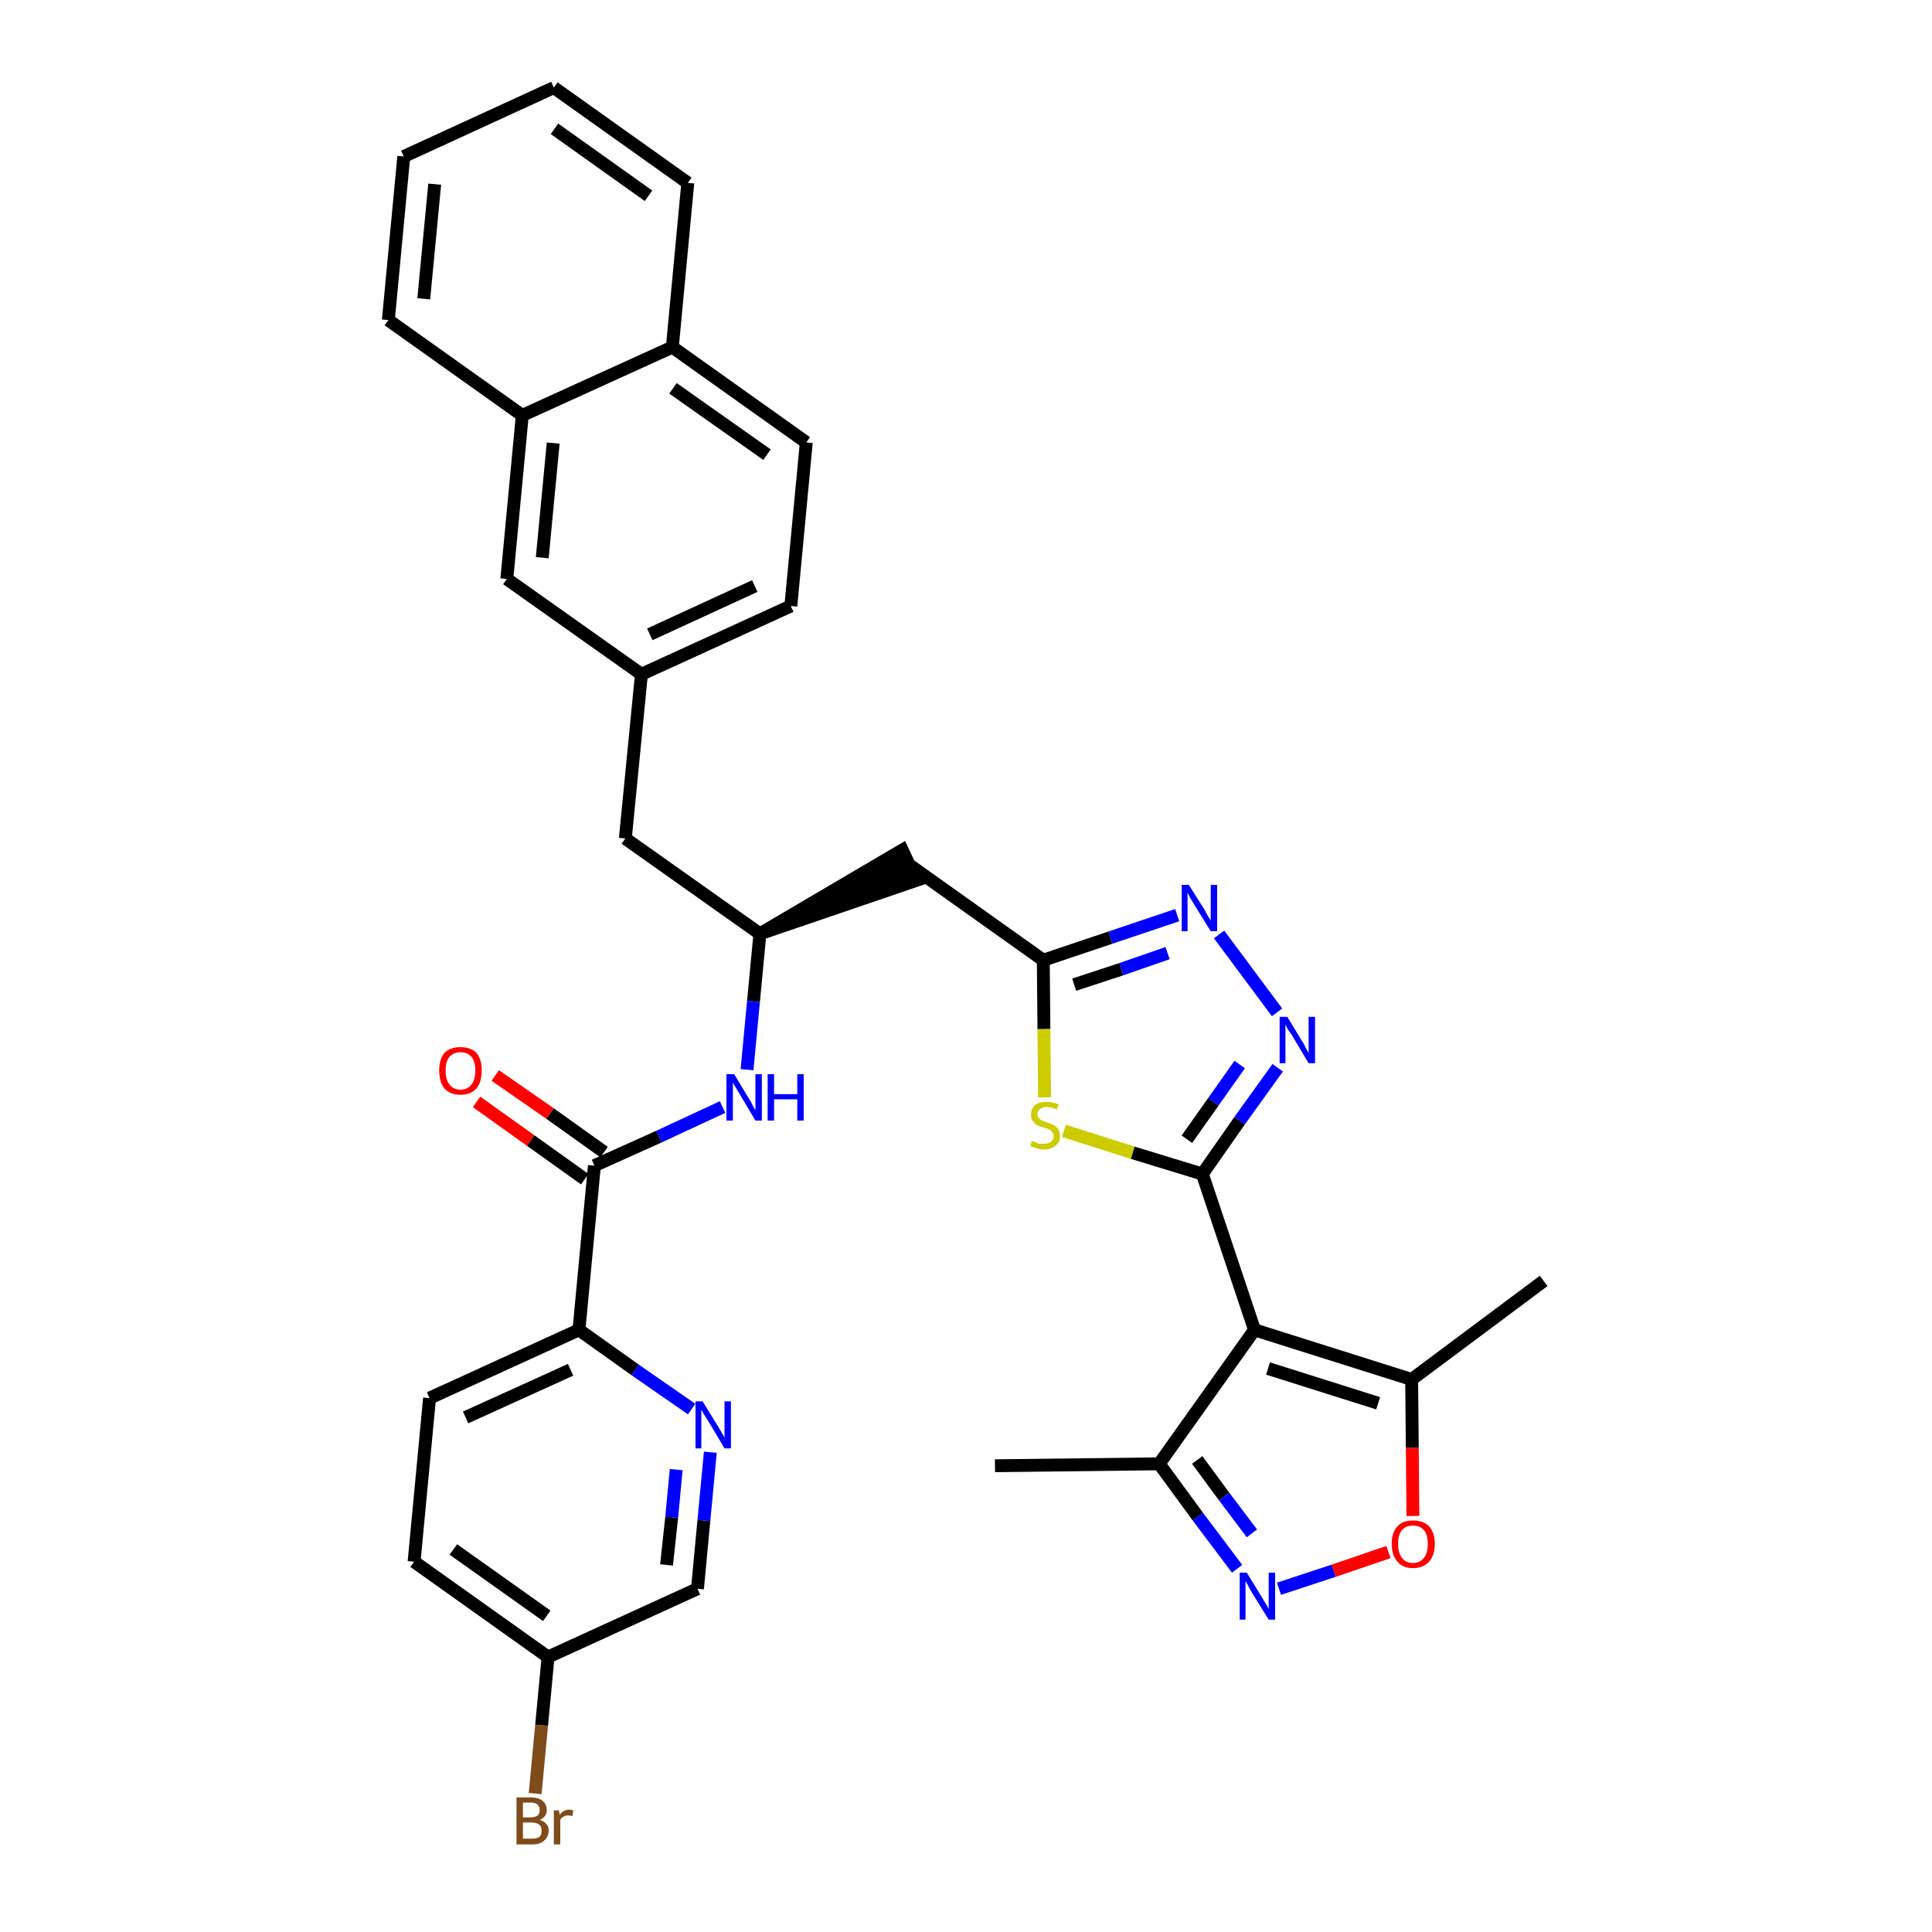 <?xml version='1.0' encoding='iso-8859-1'?>
<svg version='1.1' baseProfile='full'
              xmlns='http://www.w3.org/2000/svg'
                      xmlns:rdkit='http://www.rdkit.org/xml'
                      xmlns:xlink='http://www.w3.org/1999/xlink'
                  xml:space='preserve'
width='300px' height='300px' viewBox='0 0 300 300'>
<!-- END OF HEADER -->
<path class='bond-0 atom-0 atom-1' d='M 154.5,227.6 L 180.0,227.3' style='fill:none;fill-rule:evenodd;stroke:#000000;stroke-width:2.0px;stroke-linecap:butt;stroke-linejoin:miter;stroke-opacity:1' />
<path class='bond-1 atom-1 atom-2' d='M 180.0,227.3 L 186.0,235.5' style='fill:none;fill-rule:evenodd;stroke:#000000;stroke-width:2.0px;stroke-linecap:butt;stroke-linejoin:miter;stroke-opacity:1' />
<path class='bond-1 atom-1 atom-2' d='M 186.0,235.5 L 192.1,243.6' style='fill:none;fill-rule:evenodd;stroke:#0000FF;stroke-width:2.0px;stroke-linecap:butt;stroke-linejoin:miter;stroke-opacity:1' />
<path class='bond-1 atom-1 atom-2' d='M 185.9,226.7 L 190.1,232.4' style='fill:none;fill-rule:evenodd;stroke:#000000;stroke-width:2.0px;stroke-linecap:butt;stroke-linejoin:miter;stroke-opacity:1' />
<path class='bond-1 atom-1 atom-2' d='M 190.1,232.4 L 194.4,238.1' style='fill:none;fill-rule:evenodd;stroke:#0000FF;stroke-width:2.0px;stroke-linecap:butt;stroke-linejoin:miter;stroke-opacity:1' />
<path class='bond-34 atom-6 atom-1' d='M 194.8,206.5 L 180.0,227.3' style='fill:none;fill-rule:evenodd;stroke:#000000;stroke-width:2.0px;stroke-linecap:butt;stroke-linejoin:miter;stroke-opacity:1' />
<path class='bond-2 atom-2 atom-3' d='M 198.6,246.7 L 207.1,243.9' style='fill:none;fill-rule:evenodd;stroke:#0000FF;stroke-width:2.0px;stroke-linecap:butt;stroke-linejoin:miter;stroke-opacity:1' />
<path class='bond-2 atom-2 atom-3' d='M 207.1,243.9 L 215.6,241.0' style='fill:none;fill-rule:evenodd;stroke:#FF0000;stroke-width:2.0px;stroke-linecap:butt;stroke-linejoin:miter;stroke-opacity:1' />
<path class='bond-3 atom-3 atom-4' d='M 219.4,235.4 L 219.3,224.8' style='fill:none;fill-rule:evenodd;stroke:#FF0000;stroke-width:2.0px;stroke-linecap:butt;stroke-linejoin:miter;stroke-opacity:1' />
<path class='bond-3 atom-3 atom-4' d='M 219.3,224.8 L 219.2,214.2' style='fill:none;fill-rule:evenodd;stroke:#000000;stroke-width:2.0px;stroke-linecap:butt;stroke-linejoin:miter;stroke-opacity:1' />
<path class='bond-4 atom-4 atom-5' d='M 219.2,214.2 L 239.7,198.9' style='fill:none;fill-rule:evenodd;stroke:#000000;stroke-width:2.0px;stroke-linecap:butt;stroke-linejoin:miter;stroke-opacity:1' />
<path class='bond-5 atom-4 atom-6' d='M 219.2,214.2 L 194.8,206.5' style='fill:none;fill-rule:evenodd;stroke:#000000;stroke-width:2.0px;stroke-linecap:butt;stroke-linejoin:miter;stroke-opacity:1' />
<path class='bond-5 atom-4 atom-6' d='M 214.0,217.9 L 196.9,212.5' style='fill:none;fill-rule:evenodd;stroke:#000000;stroke-width:2.0px;stroke-linecap:butt;stroke-linejoin:miter;stroke-opacity:1' />
<path class='bond-6 atom-6 atom-7' d='M 194.8,206.5 L 186.7,182.3' style='fill:none;fill-rule:evenodd;stroke:#000000;stroke-width:2.0px;stroke-linecap:butt;stroke-linejoin:miter;stroke-opacity:1' />
<path class='bond-7 atom-7 atom-8' d='M 186.7,182.3 L 192.5,174.0' style='fill:none;fill-rule:evenodd;stroke:#000000;stroke-width:2.0px;stroke-linecap:butt;stroke-linejoin:miter;stroke-opacity:1' />
<path class='bond-7 atom-7 atom-8' d='M 192.5,174.0 L 198.4,165.8' style='fill:none;fill-rule:evenodd;stroke:#0000FF;stroke-width:2.0px;stroke-linecap:butt;stroke-linejoin:miter;stroke-opacity:1' />
<path class='bond-7 atom-7 atom-8' d='M 184.3,176.9 L 188.4,171.1' style='fill:none;fill-rule:evenodd;stroke:#000000;stroke-width:2.0px;stroke-linecap:butt;stroke-linejoin:miter;stroke-opacity:1' />
<path class='bond-7 atom-7 atom-8' d='M 188.4,171.1 L 192.5,165.3' style='fill:none;fill-rule:evenodd;stroke:#0000FF;stroke-width:2.0px;stroke-linecap:butt;stroke-linejoin:miter;stroke-opacity:1' />
<path class='bond-35 atom-34 atom-7' d='M 165.2,175.6 L 175.9,179.0' style='fill:none;fill-rule:evenodd;stroke:#CCCC00;stroke-width:2.0px;stroke-linecap:butt;stroke-linejoin:miter;stroke-opacity:1' />
<path class='bond-35 atom-34 atom-7' d='M 175.9,179.0 L 186.7,182.3' style='fill:none;fill-rule:evenodd;stroke:#000000;stroke-width:2.0px;stroke-linecap:butt;stroke-linejoin:miter;stroke-opacity:1' />
<path class='bond-8 atom-8 atom-9' d='M 198.3,157.2 L 189.3,145.1' style='fill:none;fill-rule:evenodd;stroke:#0000FF;stroke-width:2.0px;stroke-linecap:butt;stroke-linejoin:miter;stroke-opacity:1' />
<path class='bond-9 atom-9 atom-10' d='M 182.8,142.1 L 172.4,145.6' style='fill:none;fill-rule:evenodd;stroke:#0000FF;stroke-width:2.0px;stroke-linecap:butt;stroke-linejoin:miter;stroke-opacity:1' />
<path class='bond-9 atom-9 atom-10' d='M 172.4,145.6 L 162.0,149.1' style='fill:none;fill-rule:evenodd;stroke:#000000;stroke-width:2.0px;stroke-linecap:butt;stroke-linejoin:miter;stroke-opacity:1' />
<path class='bond-9 atom-9 atom-10' d='M 181.3,148.0 L 174.1,150.5' style='fill:none;fill-rule:evenodd;stroke:#0000FF;stroke-width:2.0px;stroke-linecap:butt;stroke-linejoin:miter;stroke-opacity:1' />
<path class='bond-9 atom-9 atom-10' d='M 174.1,150.5 L 166.8,152.9' style='fill:none;fill-rule:evenodd;stroke:#000000;stroke-width:2.0px;stroke-linecap:butt;stroke-linejoin:miter;stroke-opacity:1' />
<path class='bond-10 atom-10 atom-11' d='M 162.0,149.1 L 141.2,134.3' style='fill:none;fill-rule:evenodd;stroke:#000000;stroke-width:2.0px;stroke-linecap:butt;stroke-linejoin:miter;stroke-opacity:1' />
<path class='bond-33 atom-10 atom-34' d='M 162.0,149.1 L 162.1,159.8' style='fill:none;fill-rule:evenodd;stroke:#000000;stroke-width:2.0px;stroke-linecap:butt;stroke-linejoin:miter;stroke-opacity:1' />
<path class='bond-33 atom-10 atom-34' d='M 162.1,159.8 L 162.2,170.4' style='fill:none;fill-rule:evenodd;stroke:#CCCC00;stroke-width:2.0px;stroke-linecap:butt;stroke-linejoin:miter;stroke-opacity:1' />
<path class='bond-11 atom-12 atom-11' d='M 118.0,145.0 L 142.3,136.7 L 140.1,132.0 Z' style='fill:#000000;fill-rule:evenodd;fill-opacity:1;stroke:#000000;stroke-width:2.0px;stroke-linecap:butt;stroke-linejoin:miter;stroke-opacity:1;' />
<path class='bond-12 atom-12 atom-13' d='M 118.0,145.0 L 97.1,130.2' style='fill:none;fill-rule:evenodd;stroke:#000000;stroke-width:2.0px;stroke-linecap:butt;stroke-linejoin:miter;stroke-opacity:1' />
<path class='bond-23 atom-12 atom-24' d='M 118.0,145.0 L 117.0,155.5' style='fill:none;fill-rule:evenodd;stroke:#000000;stroke-width:2.0px;stroke-linecap:butt;stroke-linejoin:miter;stroke-opacity:1' />
<path class='bond-23 atom-12 atom-24' d='M 117.0,155.5 L 116.0,166.1' style='fill:none;fill-rule:evenodd;stroke:#0000FF;stroke-width:2.0px;stroke-linecap:butt;stroke-linejoin:miter;stroke-opacity:1' />
<path class='bond-13 atom-13 atom-14' d='M 97.1,130.2 L 99.6,104.7' style='fill:none;fill-rule:evenodd;stroke:#000000;stroke-width:2.0px;stroke-linecap:butt;stroke-linejoin:miter;stroke-opacity:1' />
<path class='bond-14 atom-14 atom-15' d='M 99.6,104.7 L 122.8,94.1' style='fill:none;fill-rule:evenodd;stroke:#000000;stroke-width:2.0px;stroke-linecap:butt;stroke-linejoin:miter;stroke-opacity:1' />
<path class='bond-14 atom-14 atom-15' d='M 100.9,98.5 L 117.2,91.0' style='fill:none;fill-rule:evenodd;stroke:#000000;stroke-width:2.0px;stroke-linecap:butt;stroke-linejoin:miter;stroke-opacity:1' />
<path class='bond-36 atom-23 atom-14' d='M 78.7,89.9 L 99.6,104.7' style='fill:none;fill-rule:evenodd;stroke:#000000;stroke-width:2.0px;stroke-linecap:butt;stroke-linejoin:miter;stroke-opacity:1' />
<path class='bond-15 atom-15 atom-16' d='M 122.8,94.1 L 125.2,68.7' style='fill:none;fill-rule:evenodd;stroke:#000000;stroke-width:2.0px;stroke-linecap:butt;stroke-linejoin:miter;stroke-opacity:1' />
<path class='bond-16 atom-16 atom-17' d='M 125.2,68.7 L 104.4,53.9' style='fill:none;fill-rule:evenodd;stroke:#000000;stroke-width:2.0px;stroke-linecap:butt;stroke-linejoin:miter;stroke-opacity:1' />
<path class='bond-16 atom-16 atom-17' d='M 119.1,70.6 L 104.5,60.3' style='fill:none;fill-rule:evenodd;stroke:#000000;stroke-width:2.0px;stroke-linecap:butt;stroke-linejoin:miter;stroke-opacity:1' />
<path class='bond-17 atom-17 atom-18' d='M 104.4,53.9 L 106.8,28.4' style='fill:none;fill-rule:evenodd;stroke:#000000;stroke-width:2.0px;stroke-linecap:butt;stroke-linejoin:miter;stroke-opacity:1' />
<path class='bond-38 atom-22 atom-17' d='M 81.1,64.5 L 104.4,53.9' style='fill:none;fill-rule:evenodd;stroke:#000000;stroke-width:2.0px;stroke-linecap:butt;stroke-linejoin:miter;stroke-opacity:1' />
<path class='bond-18 atom-18 atom-19' d='M 106.8,28.4 L 86.0,13.6' style='fill:none;fill-rule:evenodd;stroke:#000000;stroke-width:2.0px;stroke-linecap:butt;stroke-linejoin:miter;stroke-opacity:1' />
<path class='bond-18 atom-18 atom-19' d='M 100.7,30.4 L 86.1,20.0' style='fill:none;fill-rule:evenodd;stroke:#000000;stroke-width:2.0px;stroke-linecap:butt;stroke-linejoin:miter;stroke-opacity:1' />
<path class='bond-19 atom-19 atom-20' d='M 86.0,13.6 L 62.7,24.3' style='fill:none;fill-rule:evenodd;stroke:#000000;stroke-width:2.0px;stroke-linecap:butt;stroke-linejoin:miter;stroke-opacity:1' />
<path class='bond-20 atom-20 atom-21' d='M 62.7,24.3 L 60.3,49.7' style='fill:none;fill-rule:evenodd;stroke:#000000;stroke-width:2.0px;stroke-linecap:butt;stroke-linejoin:miter;stroke-opacity:1' />
<path class='bond-20 atom-20 atom-21' d='M 67.5,28.6 L 65.8,46.4' style='fill:none;fill-rule:evenodd;stroke:#000000;stroke-width:2.0px;stroke-linecap:butt;stroke-linejoin:miter;stroke-opacity:1' />
<path class='bond-21 atom-21 atom-22' d='M 60.3,49.7 L 81.1,64.5' style='fill:none;fill-rule:evenodd;stroke:#000000;stroke-width:2.0px;stroke-linecap:butt;stroke-linejoin:miter;stroke-opacity:1' />
<path class='bond-22 atom-22 atom-23' d='M 81.1,64.5 L 78.7,89.9' style='fill:none;fill-rule:evenodd;stroke:#000000;stroke-width:2.0px;stroke-linecap:butt;stroke-linejoin:miter;stroke-opacity:1' />
<path class='bond-22 atom-22 atom-23' d='M 85.9,68.8 L 84.2,86.6' style='fill:none;fill-rule:evenodd;stroke:#000000;stroke-width:2.0px;stroke-linecap:butt;stroke-linejoin:miter;stroke-opacity:1' />
<path class='bond-24 atom-24 atom-25' d='M 112.2,171.9 L 102.3,176.5' style='fill:none;fill-rule:evenodd;stroke:#0000FF;stroke-width:2.0px;stroke-linecap:butt;stroke-linejoin:miter;stroke-opacity:1' />
<path class='bond-24 atom-24 atom-25' d='M 102.3,176.5 L 92.3,181.0' style='fill:none;fill-rule:evenodd;stroke:#000000;stroke-width:2.0px;stroke-linecap:butt;stroke-linejoin:miter;stroke-opacity:1' />
<path class='bond-25 atom-25 atom-26' d='M 93.8,178.9 L 85.4,172.9' style='fill:none;fill-rule:evenodd;stroke:#000000;stroke-width:2.0px;stroke-linecap:butt;stroke-linejoin:miter;stroke-opacity:1' />
<path class='bond-25 atom-25 atom-26' d='M 85.4,172.9 L 76.9,167.0' style='fill:none;fill-rule:evenodd;stroke:#FF0000;stroke-width:2.0px;stroke-linecap:butt;stroke-linejoin:miter;stroke-opacity:1' />
<path class='bond-25 atom-25 atom-26' d='M 90.8,183.1 L 82.4,177.1' style='fill:none;fill-rule:evenodd;stroke:#000000;stroke-width:2.0px;stroke-linecap:butt;stroke-linejoin:miter;stroke-opacity:1' />
<path class='bond-25 atom-25 atom-26' d='M 82.4,177.1 L 74.0,171.1' style='fill:none;fill-rule:evenodd;stroke:#FF0000;stroke-width:2.0px;stroke-linecap:butt;stroke-linejoin:miter;stroke-opacity:1' />
<path class='bond-26 atom-25 atom-27' d='M 92.3,181.0 L 89.9,206.5' style='fill:none;fill-rule:evenodd;stroke:#000000;stroke-width:2.0px;stroke-linecap:butt;stroke-linejoin:miter;stroke-opacity:1' />
<path class='bond-27 atom-27 atom-28' d='M 89.9,206.5 L 66.7,217.1' style='fill:none;fill-rule:evenodd;stroke:#000000;stroke-width:2.0px;stroke-linecap:butt;stroke-linejoin:miter;stroke-opacity:1' />
<path class='bond-27 atom-27 atom-28' d='M 88.6,212.7 L 72.3,220.1' style='fill:none;fill-rule:evenodd;stroke:#000000;stroke-width:2.0px;stroke-linecap:butt;stroke-linejoin:miter;stroke-opacity:1' />
<path class='bond-37 atom-33 atom-27' d='M 107.4,218.8 L 98.6,212.7' style='fill:none;fill-rule:evenodd;stroke:#0000FF;stroke-width:2.0px;stroke-linecap:butt;stroke-linejoin:miter;stroke-opacity:1' />
<path class='bond-37 atom-33 atom-27' d='M 98.6,212.7 L 89.9,206.5' style='fill:none;fill-rule:evenodd;stroke:#000000;stroke-width:2.0px;stroke-linecap:butt;stroke-linejoin:miter;stroke-opacity:1' />
<path class='bond-28 atom-28 atom-29' d='M 66.7,217.1 L 64.3,242.5' style='fill:none;fill-rule:evenodd;stroke:#000000;stroke-width:2.0px;stroke-linecap:butt;stroke-linejoin:miter;stroke-opacity:1' />
<path class='bond-29 atom-29 atom-30' d='M 64.3,242.5 L 85.1,257.3' style='fill:none;fill-rule:evenodd;stroke:#000000;stroke-width:2.0px;stroke-linecap:butt;stroke-linejoin:miter;stroke-opacity:1' />
<path class='bond-29 atom-29 atom-30' d='M 70.4,240.6 L 84.9,250.9' style='fill:none;fill-rule:evenodd;stroke:#000000;stroke-width:2.0px;stroke-linecap:butt;stroke-linejoin:miter;stroke-opacity:1' />
<path class='bond-30 atom-30 atom-31' d='M 85.1,257.3 L 84.1,267.9' style='fill:none;fill-rule:evenodd;stroke:#000000;stroke-width:2.0px;stroke-linecap:butt;stroke-linejoin:miter;stroke-opacity:1' />
<path class='bond-30 atom-30 atom-31' d='M 84.1,267.9 L 83.1,278.5' style='fill:none;fill-rule:evenodd;stroke:#7F4C19;stroke-width:2.0px;stroke-linecap:butt;stroke-linejoin:miter;stroke-opacity:1' />
<path class='bond-31 atom-30 atom-32' d='M 85.1,257.3 L 108.3,246.7' style='fill:none;fill-rule:evenodd;stroke:#000000;stroke-width:2.0px;stroke-linecap:butt;stroke-linejoin:miter;stroke-opacity:1' />
<path class='bond-32 atom-32 atom-33' d='M 108.3,246.7 L 109.3,236.1' style='fill:none;fill-rule:evenodd;stroke:#000000;stroke-width:2.0px;stroke-linecap:butt;stroke-linejoin:miter;stroke-opacity:1' />
<path class='bond-32 atom-32 atom-33' d='M 109.3,236.1 L 110.3,225.5' style='fill:none;fill-rule:evenodd;stroke:#0000FF;stroke-width:2.0px;stroke-linecap:butt;stroke-linejoin:miter;stroke-opacity:1' />
<path class='bond-32 atom-32 atom-33' d='M 103.5,243.0 L 104.3,235.6' style='fill:none;fill-rule:evenodd;stroke:#000000;stroke-width:2.0px;stroke-linecap:butt;stroke-linejoin:miter;stroke-opacity:1' />
<path class='bond-32 atom-32 atom-33' d='M 104.3,235.6 L 105.0,228.2' style='fill:none;fill-rule:evenodd;stroke:#0000FF;stroke-width:2.0px;stroke-linecap:butt;stroke-linejoin:miter;stroke-opacity:1' />
<path  class='atom-2' d='M 193.6 244.2
L 196.0 248.1
Q 196.2 248.5, 196.6 249.1
Q 197.0 249.8, 197.0 249.9
L 197.0 244.2
L 198.0 244.2
L 198.0 251.5
L 197.0 251.5
L 194.4 247.3
Q 194.1 246.8, 193.8 246.2
Q 193.5 245.7, 193.4 245.5
L 193.4 251.5
L 192.5 251.5
L 192.5 244.2
L 193.6 244.2
' fill='#0000FF'/>
<path  class='atom-3' d='M 216.1 239.7
Q 216.1 238.0, 217.0 237.0
Q 217.8 236.1, 219.4 236.1
Q 221.0 236.1, 221.9 237.0
Q 222.8 238.0, 222.8 239.7
Q 222.8 241.5, 221.9 242.5
Q 221.0 243.5, 219.4 243.5
Q 217.8 243.5, 217.0 242.5
Q 216.1 241.5, 216.1 239.7
M 219.4 242.7
Q 220.5 242.7, 221.1 241.9
Q 221.7 241.2, 221.7 239.7
Q 221.7 238.3, 221.1 237.6
Q 220.5 236.9, 219.4 236.9
Q 218.3 236.9, 217.7 237.6
Q 217.1 238.3, 217.1 239.7
Q 217.1 241.2, 217.7 241.9
Q 218.3 242.7, 219.4 242.7
' fill='#FF0000'/>
<path  class='atom-8' d='M 199.9 157.9
L 202.2 161.7
Q 202.5 162.1, 202.8 162.8
Q 203.2 163.5, 203.2 163.5
L 203.2 157.9
L 204.2 157.9
L 204.2 165.1
L 203.2 165.1
L 200.7 160.9
Q 200.4 160.4, 200.0 159.9
Q 199.7 159.3, 199.6 159.1
L 199.6 165.1
L 198.7 165.1
L 198.7 157.9
L 199.9 157.9
' fill='#0000FF'/>
<path  class='atom-9' d='M 184.6 137.4
L 187.0 141.2
Q 187.2 141.6, 187.6 142.3
Q 188.0 142.9, 188.0 143.0
L 188.0 137.4
L 189.0 137.4
L 189.0 144.6
L 188.0 144.6
L 185.4 140.4
Q 185.1 139.9, 184.8 139.4
Q 184.5 138.8, 184.4 138.6
L 184.4 144.6
L 183.5 144.6
L 183.5 137.4
L 184.6 137.4
' fill='#0000FF'/>
<path  class='atom-24' d='M 114.0 166.8
L 116.3 170.6
Q 116.6 171.0, 116.9 171.7
Q 117.3 172.4, 117.3 172.4
L 117.3 166.8
L 118.3 166.8
L 118.3 174.0
L 117.3 174.0
L 114.8 169.8
Q 114.5 169.3, 114.2 168.8
Q 113.8 168.2, 113.8 168.0
L 113.8 174.0
L 112.8 174.0
L 112.8 166.8
L 114.0 166.8
' fill='#0000FF'/>
<path  class='atom-24' d='M 119.2 166.8
L 120.2 166.8
L 120.2 169.9
L 123.8 169.9
L 123.8 166.8
L 124.8 166.8
L 124.8 174.0
L 123.8 174.0
L 123.8 170.7
L 120.2 170.7
L 120.2 174.0
L 119.2 174.0
L 119.2 166.8
' fill='#0000FF'/>
<path  class='atom-26' d='M 68.2 166.2
Q 68.2 164.5, 69.0 163.5
Q 69.9 162.6, 71.5 162.6
Q 73.1 162.6, 74.0 163.5
Q 74.8 164.5, 74.8 166.2
Q 74.8 168.0, 74.0 169.0
Q 73.1 170.0, 71.5 170.0
Q 69.9 170.0, 69.0 169.0
Q 68.2 168.0, 68.2 166.2
M 71.5 169.2
Q 72.6 169.2, 73.2 168.4
Q 73.8 167.7, 73.8 166.2
Q 73.8 164.8, 73.2 164.1
Q 72.6 163.4, 71.5 163.4
Q 70.4 163.4, 69.8 164.1
Q 69.2 164.8, 69.2 166.2
Q 69.2 167.7, 69.8 168.4
Q 70.4 169.2, 71.5 169.2
' fill='#FF0000'/>
<path  class='atom-31' d='M 83.8 282.6
Q 84.5 282.8, 84.8 283.2
Q 85.2 283.6, 85.2 284.2
Q 85.2 285.2, 84.5 285.8
Q 83.9 286.4, 82.7 286.4
L 80.2 286.4
L 80.2 279.1
L 82.4 279.1
Q 83.6 279.1, 84.2 279.6
Q 84.9 280.1, 84.9 281.1
Q 84.9 282.1, 83.8 282.6
M 81.2 279.9
L 81.2 282.2
L 82.4 282.2
Q 83.1 282.2, 83.5 281.9
Q 83.8 281.6, 83.8 281.1
Q 83.8 279.9, 82.4 279.9
L 81.2 279.9
M 82.7 285.5
Q 83.4 285.5, 83.8 285.2
Q 84.1 284.9, 84.1 284.2
Q 84.1 283.6, 83.7 283.3
Q 83.3 283.0, 82.5 283.0
L 81.2 283.0
L 81.2 285.5
L 82.7 285.5
' fill='#7F4C19'/>
<path  class='atom-31' d='M 86.8 281.1
L 86.9 281.8
Q 87.5 281.0, 88.4 281.0
Q 88.7 281.0, 89.0 281.1
L 88.9 282.0
Q 88.4 281.9, 88.2 281.9
Q 87.8 281.9, 87.5 282.1
Q 87.2 282.2, 87.0 282.6
L 87.0 286.4
L 86.0 286.4
L 86.0 281.1
L 86.8 281.1
' fill='#7F4C19'/>
<path  class='atom-33' d='M 109.1 217.6
L 111.5 221.5
Q 111.7 221.8, 112.1 222.5
Q 112.5 223.2, 112.5 223.3
L 112.5 217.6
L 113.5 217.6
L 113.5 224.9
L 112.5 224.9
L 110.0 220.7
Q 109.7 220.2, 109.3 219.6
Q 109.0 219.1, 108.9 218.9
L 108.9 224.9
L 108.0 224.9
L 108.0 217.6
L 109.1 217.6
' fill='#0000FF'/>
<path  class='atom-34' d='M 160.2 177.2
Q 160.3 177.2, 160.7 177.3
Q 161.0 177.5, 161.4 177.6
Q 161.7 177.6, 162.1 177.6
Q 162.8 177.6, 163.2 177.3
Q 163.6 177.0, 163.6 176.4
Q 163.6 176.0, 163.4 175.8
Q 163.2 175.5, 162.9 175.4
Q 162.6 175.2, 162.1 175.1
Q 161.4 174.9, 161.0 174.7
Q 160.7 174.5, 160.4 174.1
Q 160.1 173.8, 160.1 173.1
Q 160.1 172.2, 160.7 171.6
Q 161.3 171.1, 162.6 171.1
Q 163.4 171.1, 164.4 171.5
L 164.1 172.3
Q 163.3 171.9, 162.6 171.9
Q 161.9 171.9, 161.5 172.2
Q 161.1 172.5, 161.1 173.0
Q 161.1 173.4, 161.3 173.6
Q 161.5 173.8, 161.8 174.0
Q 162.1 174.1, 162.6 174.3
Q 163.3 174.5, 163.6 174.7
Q 164.0 174.9, 164.3 175.3
Q 164.6 175.7, 164.6 176.4
Q 164.6 177.4, 163.9 177.9
Q 163.3 178.5, 162.1 178.5
Q 161.5 178.5, 161.0 178.3
Q 160.5 178.2, 160.0 178.0
L 160.2 177.2
' fill='#CCCC00'/>
</svg>

